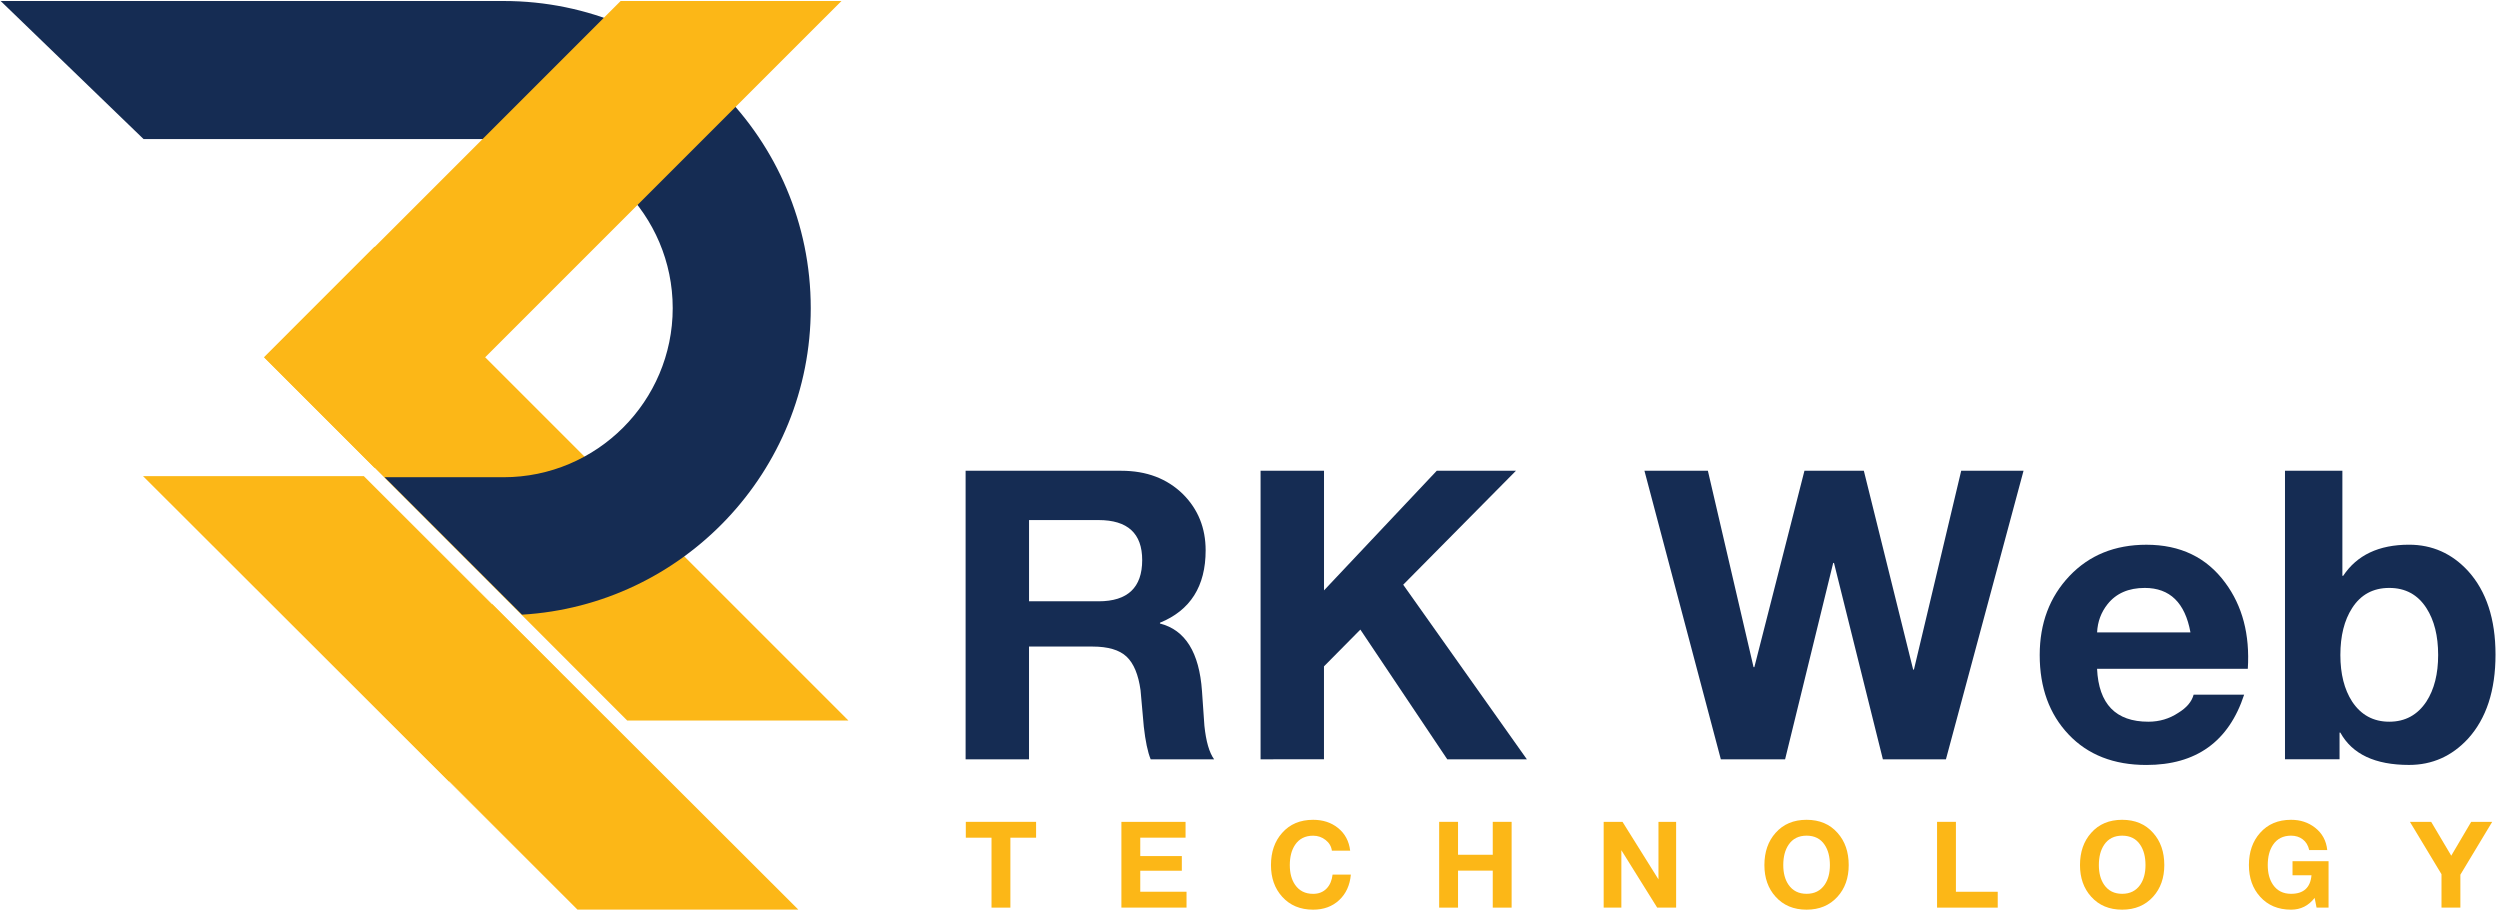 <?xml version="1.0" encoding="utf-8"?>
<!-- Generator: Adobe Illustrator 23.0.2, SVG Export Plug-In . SVG Version: 6.00 Build 0)  -->
<svg version="1.1" id="Layer_1" xmlns="http://www.w3.org/2000/svg" xmlns:xlink="http://www.w3.org/1999/xlink" x="0px" y="0px"
	 viewBox="0 0 723.56 264.44" style="enable-background:new 0 0 723.56 264.44;" xml:space="preserve">
<style type="text/css">
	.st0{fill:#FCB717;}
	.st1{fill:none;}
	.st2{fill:#152C53;}
	.st3{fill:#E12426;}
</style>
<g id="Logo">
	<polygon class="st0" points="244.84,207.83 108.41,71.4 76.45,103.36 181.52,208.53 244.84,208.53 	"/>
	<path class="st1" d="M-49.49,16.27h-99.37l61.42,61.42l-61.42-61.42h-375.03c-26.07,0-47.44,21.37-47.44,47.44
		s21.37,47.44,47.44,47.44h474.4c26.07,0,47.44-21.37,47.44-47.44C-2.05,37.54-23.42,16.27-49.49,16.27z"/>
	<line class="st1" x1="-32.01" y1="-5.2" x2="188.91" y2="215.72"/>
	<path class="st1" d="M33.9,84.68l70.41,46.44l6.99,6.99h34.46c26.97,0,48.94-21.97,48.94-48.94c0-26.97-21.97-48.94-48.94-48.94
		h-466.41c-26.97,0-48.94,21.97-48.94,48.94c0,26.97,21.97,48.94,48.94,48.94h185.18L-41,77.19L33.9,84.68z"/>
	<polygon class="st1" points="-73.64,0.29 -39.1,0.29 -29.02,-30.67 -56.02,-37.61 -70.96,-5.7 	"/>
	<path class="st2" d="M145.76,0.29H0.19l41.35,39.95h104.22c26.97,0,48.94,21.97,48.94,48.94c0,26.97-21.97,48.94-48.94,48.94
		h-34.46l39.78,39.78c46.57-2.76,83.57-41.46,83.57-88.71C234.65,40.14,194.8,0.29,145.76,0.29z"/>
	<g>
		<polygon class="st0" points="108.41,135.42 243.54,0.29 179.62,0.29 76.45,103.46 		"/>
	</g>
	<polygon class="st0" points="245.54,208.53 244.84,207.83 244.84,208.53 	"/>
	<path class="st3" d="M209.48,241.89l-28.66-28.66L209.48,241.89z"/>
	<polygon class="st3" points="161.84,194.25 161.84,194.25 180.82,213.22 	"/>
	<g>
		<path class="st0" d="M165.44,261.66l-35.46-35.46l31.86-31.86l-56.53-56.53H41.4L165.44,261.66L165.44,261.66z"/>
		<path class="st0" d="M107,139.41l35.46,35.46l-31.86,31.86l56.53,56.53h63.92L107,139.41L107,139.41z"/>
	</g>
	<g>
		<path class="st0" d="M286.97,262.69v-20.24h-7.44v-4.59h20.34v4.59h-7.44v20.24H286.97z"/>
		<path class="st0" d="M324.56,262.69v-24.83h18.57v4.59h-13.11v5.32h12.03v4.24h-12.03v6.08h13.39v4.59H324.56z"/>
		<path class="st0" d="M390.77,246.21h-5.29c-0.16-1.23-0.76-2.26-1.81-3.09c-1.04-0.83-2.25-1.25-3.62-1.25
			c-2.29,0-4.03,0.88-5.22,2.64c-1.02,1.51-1.53,3.47-1.53,5.88c0,2.32,0.51,4.22,1.53,5.7c1.21,1.74,2.94,2.61,5.22,2.61
			c1.62,0,2.93-0.52,3.93-1.57c0.93-0.97,1.5-2.31,1.7-4h5.29c-0.28,3.08-1.41,5.55-3.39,7.39c-1.98,1.84-4.49,2.76-7.53,2.76
			c-3.73,0-6.72-1.25-8.97-3.76c-2.16-2.39-3.23-5.44-3.23-9.14c0-3.8,1.08-6.91,3.23-9.32c2.23-2.53,5.22-3.79,8.97-3.79
			c2.83,0,5.22,0.78,7.16,2.33C389.26,241.23,390.44,243.43,390.77,246.21z"/>
		<path class="st0" d="M416.53,262.69v-24.83h5.46v9.53h10.05v-9.53h5.46v24.83h-5.46v-10.71h-10.05v10.71H416.53z"/>
		<path class="st0" d="M464.14,262.69v-24.83h5.45l10.41,16.66v-16.66h5.11v24.83h-5.48l-10.37-16.62v16.62H464.14z"/>
		<path class="st0" d="M510.66,250.38c0-3.8,1.08-6.91,3.23-9.32c2.23-2.53,5.22-3.79,8.97-3.79c3.75,0,6.75,1.26,8.97,3.79
			c2.16,2.41,3.23,5.52,3.23,9.32c0,3.71-1.08,6.76-3.23,9.14c-2.25,2.5-5.24,3.76-8.97,3.76c-3.73,0-6.72-1.25-8.97-3.76
			C511.74,257.14,510.66,254.09,510.66,250.38z M516.12,250.38c0,2.32,0.51,4.22,1.53,5.7c1.21,1.74,2.94,2.61,5.22,2.61
			c2.27,0,4.01-0.87,5.22-2.61c1.02-1.48,1.53-3.38,1.53-5.7c0-2.41-0.51-4.37-1.53-5.88c-1.18-1.76-2.92-2.64-5.22-2.64
			s-4.03,0.88-5.22,2.64C516.63,246.02,516.12,247.97,516.12,250.38z"/>
		<path class="st0" d="M560.63,262.69v-24.83h5.46v20.24h12.1v4.59H560.63z"/>
		<path class="st0" d="M602,250.38c0-3.8,1.08-6.91,3.23-9.32c2.23-2.53,5.22-3.79,8.97-3.79c3.75,0,6.75,1.26,8.97,3.79
			c2.16,2.41,3.23,5.52,3.23,9.32c0,3.71-1.08,6.76-3.23,9.14c-2.25,2.5-5.24,3.76-8.97,3.76c-3.73,0-6.72-1.25-8.97-3.76
			C603.08,257.14,602,254.09,602,250.38z M607.46,250.38c0,2.32,0.51,4.22,1.53,5.7c1.21,1.74,2.94,2.61,5.22,2.61
			c2.27,0,4.01-0.87,5.22-2.61c1.02-1.48,1.53-3.38,1.53-5.7c0-2.41-0.51-4.37-1.53-5.88c-1.18-1.76-2.92-2.64-5.22-2.64
			s-4.03,0.88-5.22,2.64C607.97,246.02,607.46,247.97,607.46,250.38z"/>
		<path class="st0" d="M670.47,262.69l-0.56-2.82c-1.76,2.27-4.03,3.41-6.82,3.41c-3.73,0-6.72-1.25-8.97-3.76
			c-2.16-2.39-3.23-5.44-3.23-9.14c0-3.8,1.08-6.91,3.23-9.32c2.23-2.53,5.22-3.79,8.97-3.79c2.67,0,4.97,0.75,6.92,2.26
			c2.09,1.62,3.27,3.79,3.55,6.5h-5.22c-0.3-1.34-0.92-2.38-1.86-3.09c-0.94-0.72-2.07-1.08-3.39-1.08c-2.29,0-4.03,0.88-5.22,2.64
			c-1.02,1.51-1.53,3.47-1.53,5.88c0,2.32,0.51,4.22,1.53,5.7c1.21,1.74,2.94,2.61,5.22,2.61c3.62,0,5.59-1.79,5.91-5.36h-5.49
			v-4.07h10.43v13.42H670.47z"/>
		<path class="st0" d="M706.63,262.69v-9.67l-9.14-15.16h6.15l5.81,9.8l5.77-9.8h6.08l-9.21,15.3v9.53H706.63z"/>
	</g>
	<g>
		<path class="st2" d="M279.47,219.76v-83.51h45.03c7.33,0,13.29,2.26,17.89,6.78c4.37,4.37,6.55,9.79,6.55,16.26
			c0,10.37-4.41,17.35-13.22,20.94v0.23c7.33,1.87,11.38,8.38,12.16,19.53c0.23,3.35,0.47,6.71,0.7,10.06
			c0.47,4.52,1.4,7.76,2.81,9.71h-18.36c-0.86-2.11-1.52-5.26-1.99-9.47c-0.31-3.51-0.62-7.02-0.94-10.53
			c-0.63-4.52-1.97-7.76-4.04-9.71c-2.07-1.95-5.36-2.92-9.88-2.92h-18.36v32.63H279.47z M297.83,150.52v23.51h20.12
			c8.42,0,12.63-3.98,12.63-11.93c0-7.72-4.21-11.58-12.63-11.58H297.83z"/>
		<path class="st2" d="M364.84,219.76v-83.51h18.36v34.62l32.63-34.62h22.92l-32.63,32.98l35.79,50.53h-23.04l-25.15-37.54
			l-10.53,10.64v26.9H364.84z"/>
		<path class="st2" d="M585.66,136.25l-22.46,83.51h-18.25l-14.15-56.84h-0.23l-13.92,56.84h-18.6l-22.11-83.51h18.36l13.22,56.84
			h0.23l14.5-56.84h17.19l14.27,57.54h0.23l13.68-57.54H585.66z"/>
		<path class="st2" d="M650.57,193.56h-43.63c0.47,10.22,5.42,15.32,14.85,15.32c3.2,0,6.08-0.86,8.66-2.57
			c2.42-1.48,3.9-3.23,4.44-5.26h14.62c-4.44,13.57-13.88,20.35-28.3,20.35c-9.43,0-16.94-2.94-22.51-8.83
			c-5.58-5.89-8.36-13.55-8.36-22.98c0-9.2,2.87-16.82,8.6-22.87c5.73-6.04,13.16-9.06,22.28-9.06c9.83,0,17.43,3.67,22.81,10.99
			C649.01,175.35,651.2,183.66,650.57,193.56z M606.95,183.03h27.02c-1.56-8.58-5.96-12.87-13.22-12.87
			c-4.68,0-8.27,1.56-10.76,4.68C608.12,177.19,607.1,179.91,606.95,183.03z"/>
		<path class="st2" d="M661.33,219.76v-83.51h16.61v30.41h0.23c3.98-6,10.33-9.01,19.06-9.01c6.71,0,12.4,2.53,17.08,7.6
			c5.3,5.85,7.95,13.92,7.95,24.21c0,10.37-2.65,18.48-7.95,24.33c-4.68,5.07-10.37,7.6-17.08,7.6c-9.82,0-16.45-3.12-19.88-9.36
			h-0.23v7.72H661.33z M705.66,189.58c0-5.54-1.13-10.06-3.39-13.57c-2.5-3.9-6.08-5.85-10.76-5.85s-8.27,1.95-10.76,5.85
			c-2.26,3.51-3.39,8.03-3.39,13.57c0,5.46,1.13,9.94,3.39,13.45c2.57,3.9,6.16,5.85,10.76,5.85c4.6,0,8.19-1.95,10.76-5.85
			C704.53,199.52,705.66,195.04,705.66,189.58z"/>
	</g>
</g>
</svg>
